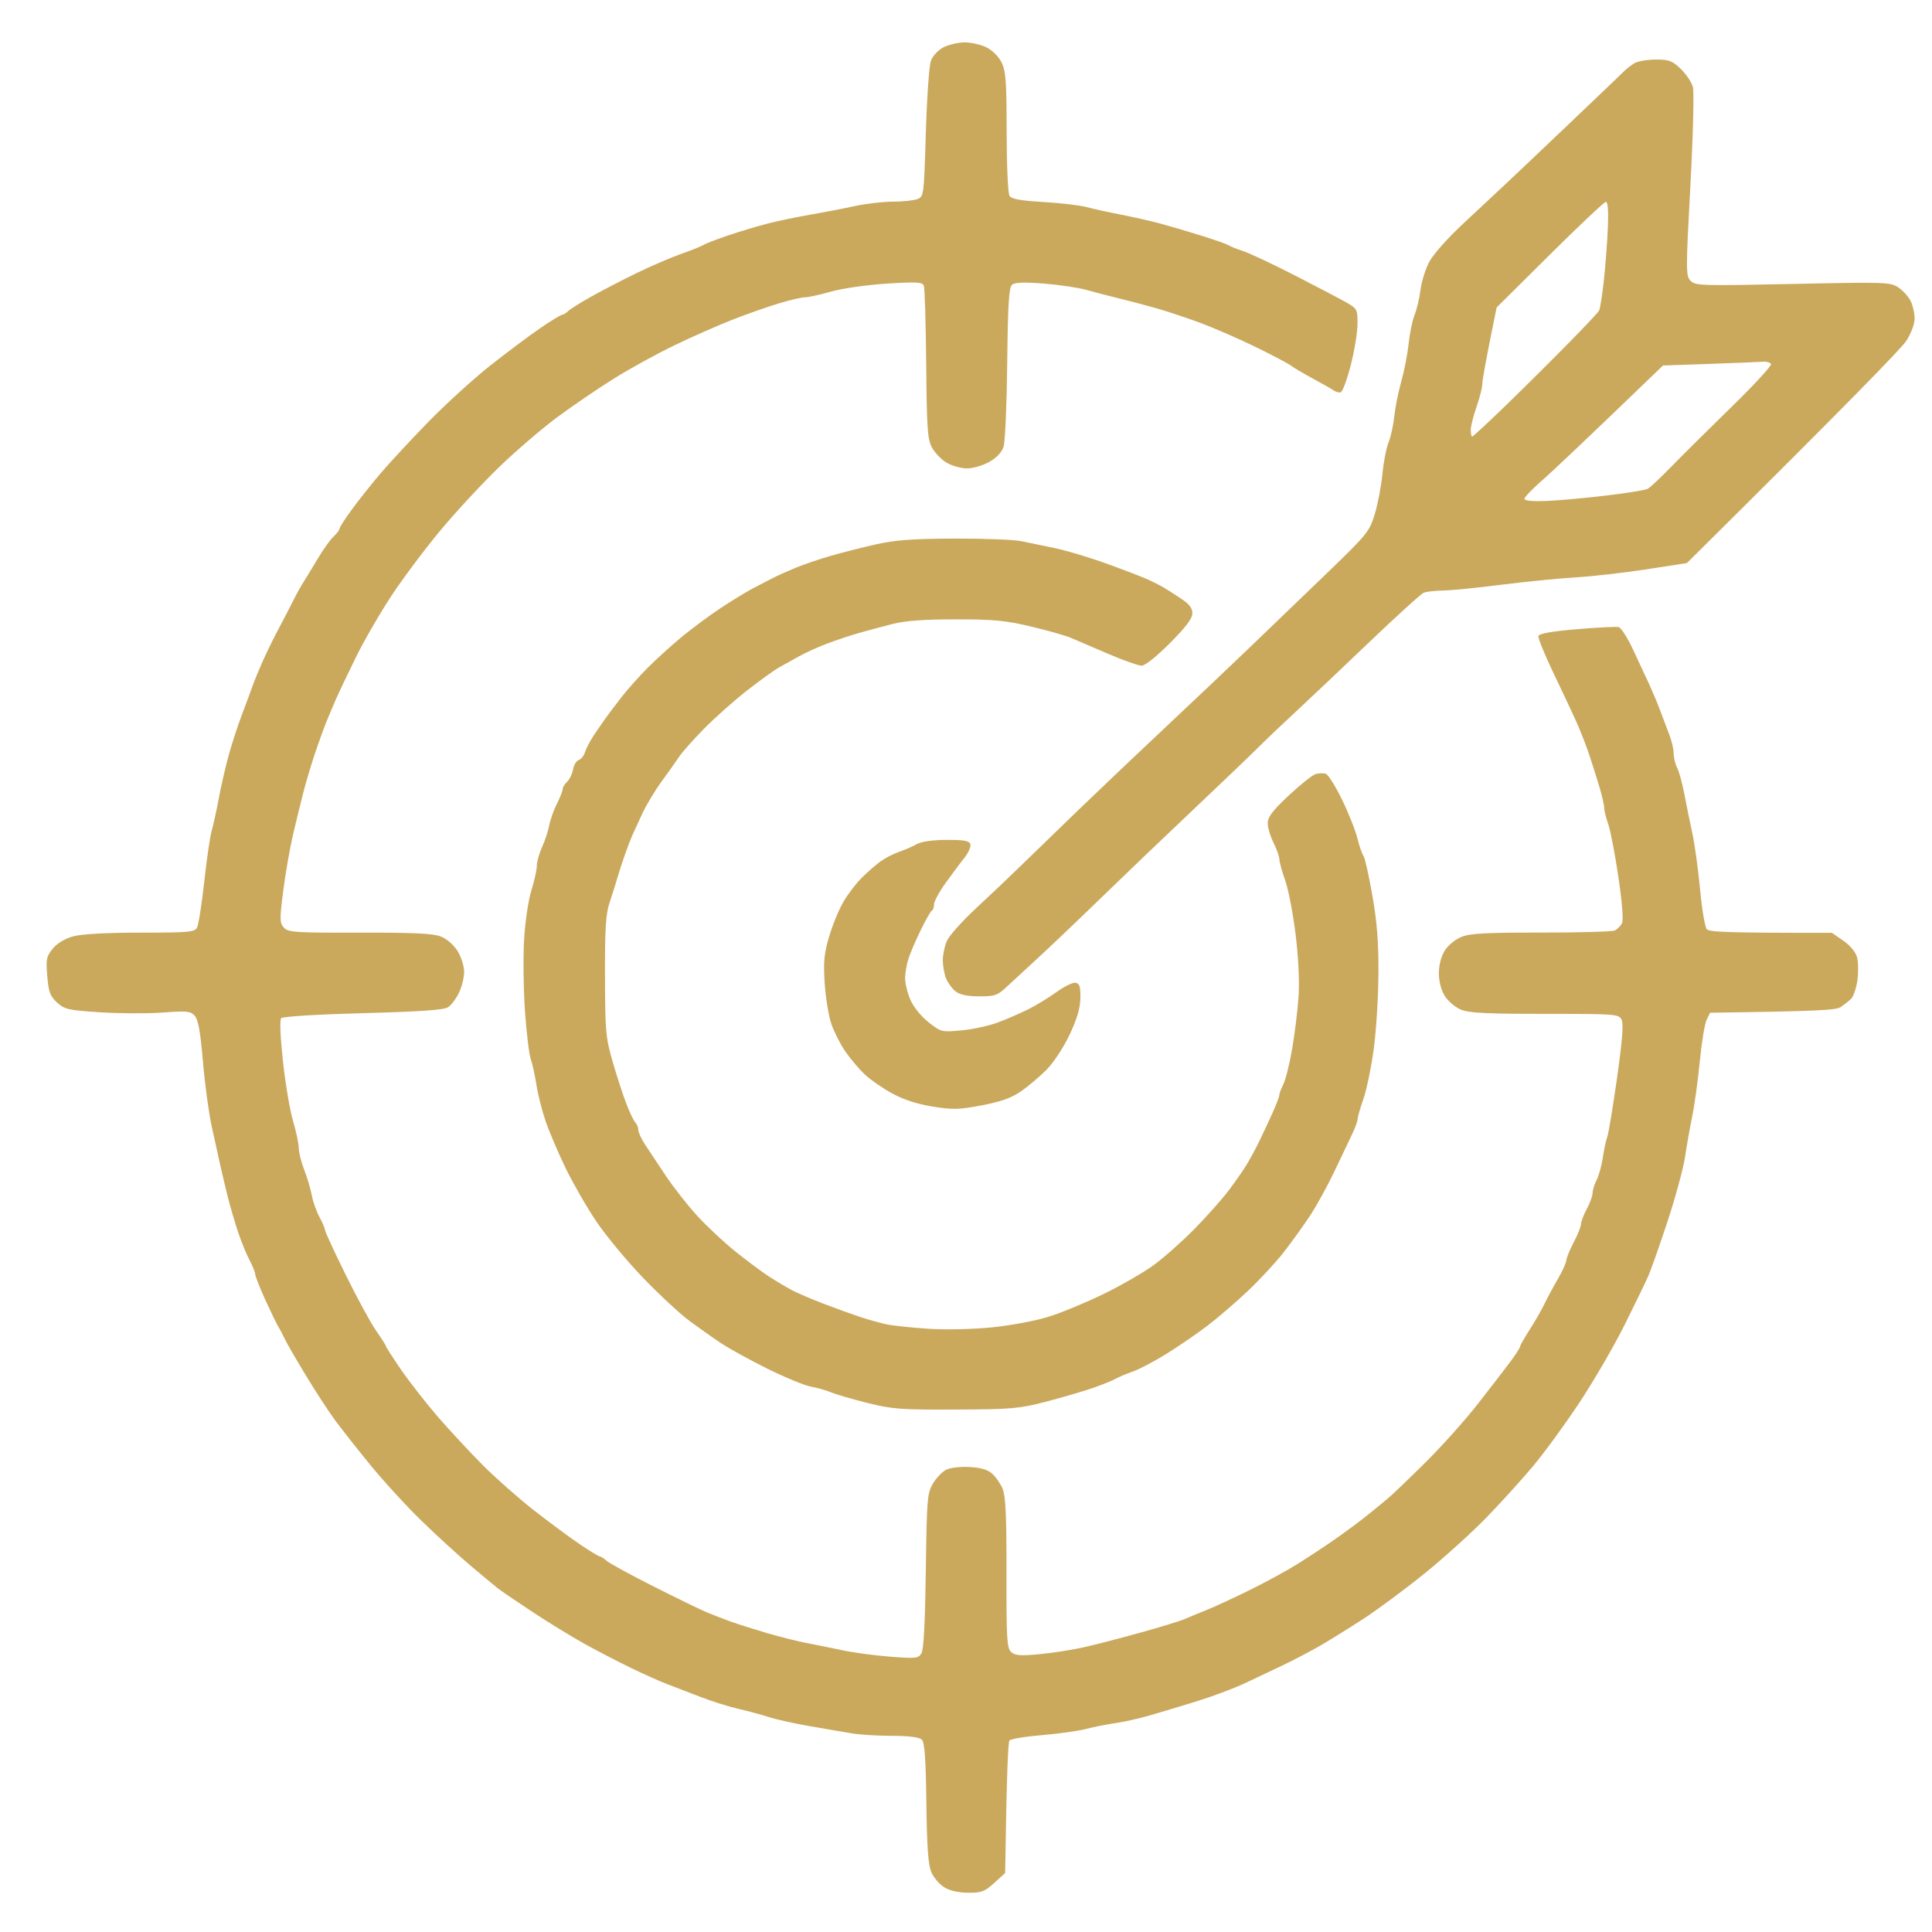 <svg version="1.2" xmlns="http://www.w3.org/2000/svg" viewBox="0 0 666 665" width="300" height="300">
	<style>
		.s0 { opacity: 1;fill: #caa95d } 
	</style>
	<path id="Path 0" fill-rule="evenodd" class="s0" d="m332.5 14.11c2.2-0.01 5.58 0.75 7.5 1.69 2.04 0.99 4.23 3.16 5.25 5.2 1.49 2.99 1.75 6.51 1.76 24 0.01 11.28 0.45 21.18 0.98 22 0.7 1.11 3.77 1.67 11.73 2.14 5.93 0.35 12.58 1.13 14.78 1.73 2.2 0.6 7.38 1.74 11.5 2.54 4.13 0.8 10.2 2.16 13.5 3.03 3.3 0.88 9.83 2.79 14.5 4.25 4.67 1.46 8.95 2.97 9.5 3.35 0.55 0.39 2.8 1.28 5 2 2.2 0.71 10.3 4.53 18 8.47 7.7 3.95 15.69 8.15 17.75 9.33 3.59 2.07 3.75 2.38 3.71 7.41-0.02 2.89-1.08 9.3-2.35 14.25-1.28 4.95-2.83 9.11-3.46 9.25-0.63 0.14-1.71-0.16-2.4-0.65-0.69-0.5-3.95-2.37-7.25-4.14-3.3-1.78-6.67-3.78-7.5-4.44-0.83-0.65-6.23-3.5-12-6.33-5.77-2.82-14.33-6.56-19-8.3-4.67-1.75-11.65-4.07-15.5-5.16-3.85-1.09-9.7-2.63-13-3.43-3.3-0.79-8.25-2.08-11-2.86-2.75-0.78-9.33-1.76-14.62-2.18-6.85-0.54-10.01-0.43-11 0.4-1.09 0.93-1.44 6.49-1.67 27-0.16 14.21-0.72 27.19-1.25 28.84-0.62 1.92-2.41 3.81-4.96 5.25-2.23 1.25-5.66 2.24-7.75 2.22-2.06-0.02-5.21-0.92-7-2-1.79-1.08-4.04-3.43-5-5.22-1.52-2.82-1.78-6.65-1.97-28.75-0.13-14.02-0.49-26.18-0.81-27-0.5-1.28-2.38-1.39-12.78-0.73-6.77 0.42-15.3 1.65-19.19 2.75-3.85 1.09-7.9 1.98-9 1.97-1.1-0.01-5.15 0.93-9 2.09-3.85 1.16-11.05 3.69-16 5.63-4.95 1.94-13.95 5.91-20 8.83-6.05 2.91-15.5 8.11-21 11.55-5.5 3.43-14.27 9.42-19.5 13.3-5.23 3.88-14.18 11.57-19.89 17.08-5.72 5.52-14.72 15.21-20 21.53-5.29 6.32-12.9 16.45-16.92 22.5-4.02 6.05-9.65 15.76-12.5 21.57-2.86 5.82-5.96 12.34-6.9 14.5-0.94 2.16-2.44 5.73-3.34 7.93-0.89 2.2-2.68 7.15-3.96 11-1.29 3.85-3.03 9.7-3.88 13-0.85 3.3-2.45 9.82-3.55 14.5-1.1 4.68-2.64 13.45-3.41 19.5-1.28 10-1.26 11.16 0.22 12.78 1.48 1.62 3.86 1.78 26.13 1.73 18.73-0.05 25.32 0.27 28 1.34 2.04 0.81 4.44 2.91 5.75 5.02 1.24 2 2.25 5.21 2.25 7.13 0 1.92-0.79 5.15-1.75 7.17-0.96 2.02-2.65 4.28-3.75 5.01-1.48 1-9.15 1.54-29.34 2.08-15.97 0.43-27.71 1.16-28.24 1.74-0.54 0.6-0.28 6.63 0.64 15 0.84 7.7 2.41 16.92 3.48 20.5 1.06 3.58 1.94 7.74 1.95 9.25 0.01 1.51 0.85 4.89 1.87 7.5 1.03 2.61 2.2 6.55 2.61 8.75 0.41 2.2 1.6 5.58 2.64 7.5 1.04 1.92 1.9 3.95 1.91 4.5 0.01 0.55 3.23 7.52 7.17 15.5 3.93 7.98 8.65 16.64 10.48 19.25 1.83 2.61 3.33 4.98 3.33 5.25 0 0.27 2.36 3.94 5.25 8.15 2.89 4.2 8.6 11.51 12.69 16.25 4.1 4.73 11.07 12.23 15.5 16.68 4.43 4.44 12.33 11.42 17.56 15.51 5.23 4.09 12.31 9.34 15.75 11.67 3.44 2.33 6.59 4.25 7 4.27 0.41 0.01 1.43 0.66 2.25 1.44 0.82 0.78 8.02 4.72 16 8.76 7.98 4.03 16.3 8.09 18.5 9.01 2.2 0.92 6.02 2.41 8.5 3.29 2.48 0.89 8.1 2.67 12.5 3.96 4.4 1.28 10.48 2.81 13.5 3.38 3.02 0.58 8.65 1.72 12.5 2.53 3.85 0.82 11.27 1.81 16.5 2.21 8.74 0.67 9.59 0.58 10.65-1.19 0.77-1.28 1.27-10.81 1.5-28.42 0.32-24.59 0.5-26.75 2.41-30 1.13-1.92 3.15-4.08 4.5-4.79 1.4-0.75 4.83-1.17 8.08-1 3.91 0.2 6.32 0.9 7.88 2.29 1.24 1.1 2.87 3.46 3.62 5.25 1.03 2.47 1.35 9.45 1.32 29-0.04 22.85 0.14 25.92 1.63 27.25 1.36 1.22 3.19 1.36 9.79 0.73 4.47-0.42 11.27-1.48 15.12-2.35 3.85-0.87 12.63-3.13 19.5-5.04 6.88-1.9 13.85-4.04 15.5-4.76 1.65-0.72 5.02-2.12 7.5-3.1 2.48-0.99 9-4 14.5-6.7 5.5-2.69 13.01-6.78 16.7-9.09 3.68-2.3 9.53-6.16 13-8.57 3.46-2.42 8.32-6.01 10.8-8 2.48-1.98 5.84-4.74 7.47-6.11 1.63-1.38 7.51-7.01 13.05-12.51 5.55-5.5 13.66-14.58 18.03-20.18 4.37-5.59 9.4-12.12 11.17-14.5 1.77-2.37 3.24-4.66 3.25-5.07 0.02-0.41 1.55-3.11 3.41-6 1.85-2.89 4.12-6.83 5.02-8.75 0.91-1.92 2.97-5.75 4.57-8.5 1.6-2.75 2.94-5.67 2.97-6.5 0.03-0.83 1.18-3.64 2.56-6.25 1.37-2.61 2.5-5.42 2.5-6.25 0-0.83 0.9-3.19 2-5.25 1.11-2.06 2.01-4.54 2-5.5 0-0.96 0.63-2.99 1.4-4.5 0.77-1.51 1.73-5 2.14-7.75 0.4-2.75 1.08-5.9 1.5-7 0.43-1.1 1.94-10.21 3.37-20.25 1.84-12.99 2.3-18.83 1.59-20.25-0.96-1.92-2-2-26.5-2-20.44 0-26.19-0.3-29-1.5-1.92-0.83-4.4-2.96-5.5-4.75-1.21-1.98-1.99-5-1.99-7.75 0-2.75 0.78-5.77 1.99-7.75 1.13-1.84 3.63-3.91 5.75-4.77 3-1.23 8.48-1.52 27.5-1.5 13.06 0.01 24.49-0.32 25.39-0.73 0.9-0.41 2.02-1.54 2.5-2.5 0.53-1.07 0.04-7.25-1.25-16-1.16-7.84-2.75-16.05-3.52-18.25-0.78-2.2-1.39-4.68-1.37-5.5 0.02-0.82-0.69-3.98-1.58-7-0.89-3.02-2.52-8.2-3.63-11.5-1.12-3.3-3.15-8.48-4.52-11.5-1.36-3.02-4.91-10.56-7.88-16.75-2.96-6.19-5.24-11.81-5.06-12.5 0.22-0.84 4.53-1.61 13.25-2.35 7.11-0.6 13.59-0.92 14.42-0.72 0.83 0.21 3.02 3.63 4.88 7.6 1.86 3.97 4.42 9.47 5.69 12.22 1.26 2.75 3.04 7.02 3.95 9.5 0.91 2.48 2.27 6.07 3.02 8 0.76 1.93 1.39 4.74 1.42 6.25 0.02 1.51 0.57 3.76 1.22 5 0.65 1.24 1.73 5.18 2.41 8.75 0.67 3.57 1.91 9.65 2.75 13.5 0.85 3.85 2.06 12.63 2.71 19.5 0.64 6.88 1.68 13.08 2.31 13.79 0.87 0.99 6.2 1.3 43.14 1.28l3.93 2.71c2.38 1.65 4.25 3.9 4.74 5.72 0.45 1.65 0.49 5.25 0.11 8-0.39 2.75-1.4 5.63-2.25 6.41-0.84 0.77-2.43 2.01-3.53 2.76-1.49 1.02-7.43 1.43-45 1.94l-1.19 2.45c-0.66 1.34-1.72 7.84-2.37 14.44-0.64 6.6-1.82 15.15-2.62 19-0.79 3.85-1.91 10.15-2.48 14-0.58 3.85-3.27 13.75-5.99 22-2.72 8.25-5.71 16.74-6.65 18.88-0.93 2.13-4.65 9.78-8.25 17-3.6 7.21-10.57 19.2-15.48 26.62-4.91 7.42-12.14 17.33-16.06 22-3.93 4.67-11.14 12.62-16.03 17.65-4.88 5.03-14.28 13.54-20.88 18.92-6.6 5.37-16.27 12.56-21.5 15.97-5.23 3.4-12.2 7.73-15.5 9.61-3.3 1.87-8.92 4.81-12.5 6.51-3.58 1.71-9.42 4.48-13 6.16-3.58 1.67-10.77 4.38-16 6-5.23 1.63-12.65 3.87-16.5 4.98-3.85 1.11-9.25 2.33-12 2.7-2.75 0.37-7.25 1.26-10 1.98-2.75 0.72-9.66 1.69-15.35 2.16-5.69 0.47-10.72 1.31-11.17 1.86-0.45 0.55-0.97 11.05-1.48 45.66l-3.75 3.42c-3.29 3-4.4 3.42-9 3.39-3.31-0.02-6.36-0.71-8.25-1.88-1.65-1.02-3.65-3.37-4.45-5.22-1.08-2.5-1.52-8.63-1.71-23.87-0.19-15.14-0.59-20.84-1.55-21.79q-1.29-1.3-10.29-1.33c-4.95-0.01-11.25-0.4-14-0.87-2.75-0.46-9.27-1.58-14.5-2.49-5.23-0.91-11.52-2.31-14-3.11-2.48-0.81-7.2-2.09-10.5-2.84-3.3-0.76-9.15-2.6-13-4.09-3.85-1.49-9.02-3.48-11.5-4.42-2.48-0.94-8.1-3.46-12.5-5.59-4.4-2.13-11.6-5.87-16-8.3-4.4-2.44-12.5-7.41-18-11.04-5.5-3.63-10.86-7.28-11.91-8.12-1.06-0.83-5.33-4.39-9.5-7.9-4.18-3.52-11.79-10.5-16.93-15.5-5.14-5.01-13.02-13.61-17.5-19.1-4.49-5.49-9.98-12.47-12.21-15.5-2.23-3.03-6.84-10.12-10.25-15.76-3.41-5.64-6.65-11.26-7.2-12.5-0.55-1.24-1.43-2.92-1.96-3.75-0.54-0.83-2.56-4.99-4.51-9.25-1.94-4.26-3.54-8.31-3.56-9-0.02-0.69-0.88-2.83-1.9-4.75-1.03-1.92-2.79-6.2-3.91-9.5-1.12-3.3-2.77-8.92-3.66-12.5-0.89-3.58-2.07-8.52-2.61-11-0.55-2.48-1.84-8.33-2.87-13-1.03-4.67-2.41-14.8-3.06-22.5-0.87-10.28-1.62-14.48-2.82-15.83-1.46-1.62-2.67-1.75-11.14-1.12-5.22 0.38-14.9 0.34-21.5-0.09-10.96-0.71-12.25-1-14.83-3.37-2.4-2.19-2.92-3.6-3.38-9.09-0.49-5.87-0.3-6.79 1.92-9.5 1.58-1.91 4.17-3.45 7.13-4.25 2.93-0.79 11.51-1.25 23.16-1.25 16.6 0 18.6-0.18 19.43-1.75 0.51-0.96 1.62-8.05 2.47-15.75 0.84-7.7 1.99-15.57 2.55-17.5 0.55-1.93 1.69-7.1 2.51-11.5 0.83-4.4 2.39-11.15 3.47-15 1.07-3.85 3.06-9.93 4.41-13.5 1.36-3.57 3.03-8.07 3.71-10 0.68-1.93 2.36-5.98 3.71-9 1.36-3.02 3.8-7.98 5.42-11 1.61-3.02 3.83-7.3 4.92-9.5 1.1-2.2 2.76-5.19 3.7-6.64 0.93-1.46 3.13-5.06 4.87-8 1.74-2.95 4.12-6.26 5.28-7.36 1.16-1.1 2.1-2.34 2.08-2.75-0.02-0.41 1.86-3.34 4.18-6.5 2.31-3.16 6.68-8.68 9.7-12.25 3.02-3.57 10.46-11.61 16.54-17.85 6.08-6.24 15.78-15.08 21.55-19.64 5.77-4.56 13.54-10.36 17.25-12.9 3.71-2.53 7.11-4.61 7.55-4.61 0.44 0 1.36-0.56 2.05-1.25 0.69-0.69 4.27-2.94 7.95-5 3.69-2.07 10.75-5.73 15.7-8.14 4.95-2.41 11.93-5.41 15.5-6.66 3.57-1.26 6.95-2.62 7.5-3.02 0.55-0.4 4.38-1.87 8.5-3.27 4.13-1.41 10.43-3.29 14-4.19 3.57-0.9 10.1-2.25 14.5-3 4.4-0.76 11.15-2.06 15-2.9 3.85-0.85 9.81-1.54 13.25-1.55 3.44-0.01 7.26-0.41 8.5-0.9 2.21-0.86 2.26-1.27 2.9-22.75 0.36-12.03 1.14-23.22 1.74-24.87 0.62-1.73 2.46-3.71 4.34-4.69 1.8-0.92 5.07-1.69 7.27-1.7zm238.25 5.92c4.58-0.03 5.68 0.38 8.64 3.22 1.87 1.79 3.76 4.6 4.19 6.25 0.44 1.65 0.05 16.95-0.87 34-1.58 29.34-1.58 31.1 0.06 32.8 1.63 1.69 3.75 1.75 35.23 1.08 32.01-0.68 33.63-0.63 36.38 1.2 1.59 1.06 3.5 3.16 4.25 4.67 0.75 1.51 1.38 4.21 1.38 6 0.01 1.9-1.18 5.12-2.87 7.75-1.58 2.48-19.25 20.72-75.64 76.61l-14 2.16c-7.7 1.18-18.73 2.44-24.5 2.78-5.77 0.34-17.25 1.48-25.5 2.53-8.25 1.05-17.25 1.95-20 1.99-2.75 0.04-5.76 0.38-6.7 0.75-0.93 0.37-9.48 8.13-19 17.24-9.51 9.1-20.67 19.67-24.8 23.48-4.12 3.8-10.01 9.4-13.07 12.44-3.06 3.04-13.41 12.94-23 22.01-9.59 9.06-23.73 22.6-31.43 30.08-7.7 7.48-17.37 16.69-21.5 20.48-4.12 3.79-9.08 8.37-11 10.16-3.16 2.95-4.09 3.27-9.5 3.25-4.14-0.02-6.66-0.56-8.14-1.74-1.18-0.95-2.64-2.96-3.25-4.47-0.61-1.51-1.11-4.33-1.11-6.25 0-1.92 0.66-4.96 1.46-6.75 0.81-1.79 5.42-6.91 10.25-11.39 4.84-4.48 11.49-10.79 14.79-14.03 3.3-3.23 12.53-12.17 20.5-19.86 7.98-7.68 21.47-20.49 29.98-28.47 8.5-7.98 21.33-20.12 28.5-27 7.17-6.87 19.45-18.69 27.28-26.25 13.53-13.06 14.34-14.06 16.14-20 1.05-3.44 2.23-9.62 2.63-13.75 0.39-4.12 1.35-9.07 2.13-11 0.78-1.92 1.67-5.98 1.98-9 0.31-3.02 1.39-8.42 2.41-12 1.01-3.57 2.15-9.42 2.52-13 0.38-3.57 1.31-8.07 2.08-10 0.77-1.92 1.67-5.75 2.01-8.5 0.34-2.75 1.65-7.02 2.9-9.5 1.35-2.66 6.24-8.19 11.93-13.5 5.3-4.95 11.8-11.02 14.45-13.5 2.64-2.47 12.61-11.92 22.14-21 9.53-9.07 18.02-17.19 18.87-18.04 0.85-0.84 2.45-2.07 3.55-2.72 1.1-0.65 4.36-1.19 7.25-1.21zm-54.83 85.47c-3.82 18.6-4.92 25.01-4.92 26.25 0 1.24-0.9 4.84-2.01 8-1.1 3.16-2 6.76-2 8 0.01 1.24 0.24 2.25 0.51 2.25 0.27 0 5.49-4.84 11.59-10.75 6.1-5.91 15.66-15.4 21.25-21.09 5.59-5.68 10.47-10.86 10.85-11.5 0.38-0.64 1.15-5.43 1.71-10.66 0.56-5.23 1.18-13.44 1.37-18.25 0.23-5.75-0.02-8.72-0.71-8.66-0.58 0.06-9.29 8.27-19.35 18.25zm57.34 20c-27.32 26.35-38.07 36.46-41.51 39.46-3.44 3-6.25 5.92-6.25 6.49 0 0.66 2.77 0.93 7.5 0.75 4.13-0.17 13.35-1 20.5-1.85 7.15-0.84 13.68-1.9 14.5-2.35 0.83-0.45 4.5-3.9 8.16-7.66 3.66-3.76 13-13.02 20.75-20.59 7.75-7.56 13.87-14.2 13.59-14.75-0.27-0.55-1.51-0.91-2.75-0.81-1.24 0.1-9.5 0.43-18.37 0.75zm-244.26 59.66c10.18-0.04 20.53 0.36 23 0.88 2.48 0.53 7.65 1.6 11.5 2.38 3.85 0.78 11.95 3.2 18 5.39 6.05 2.18 12.58 4.69 14.5 5.59 1.93 0.89 4.4 2.17 5.5 2.84 1.1 0.66 3.71 2.34 5.79 3.73 2.75 1.83 3.78 3.22 3.74 5.03-0.03 1.75-2.37 4.83-7.79 10.25-4.6 4.62-8.55 7.75-9.74 7.73-1.1-0.02-6.27-1.86-11.5-4.09-5.22-2.23-10.96-4.69-12.75-5.47-1.79-0.78-7.97-2.55-13.75-3.92-8.85-2.11-12.93-2.5-26-2.5-10.83 0-17.38 0.47-21.75 1.58-3.44 0.87-8.72 2.29-11.75 3.15-3.02 0.87-7.97 2.52-11 3.67-3.02 1.15-7.3 3.09-9.5 4.31-2.2 1.22-5.35 2.98-7 3.9-1.65 0.93-6.6 4.5-11 7.94-4.4 3.43-11.04 9.33-14.75 13.1-3.72 3.76-7.65 8.2-8.74 9.85-1.09 1.65-3.8 5.47-6.02 8.5-2.21 3.02-5.18 7.97-6.59 11-1.41 3.02-2.96 6.4-3.45 7.5-0.49 1.1-1.61 4.02-2.49 6.5-0.88 2.47-2.05 6.07-2.6 8-0.55 1.92-1.76 5.75-2.68 8.5-1.36 4.05-1.67 8.86-1.63 25.5 0.05 19 0.24 21.15 2.65 29.5 1.42 4.95 3.55 11.47 4.72 14.5 1.17 3.02 2.57 5.95 3.12 6.5 0.55 0.55 0.99 1.67 0.99 2.5 0 0.82 1.03 3.07 2.3 5 1.26 1.92 4.52 6.82 7.23 10.88 2.72 4.07 7.64 10.32 10.94 13.9 3.3 3.58 9.15 9.04 13 12.14 3.85 3.09 9.03 6.95 11.5 8.56 2.48 1.61 6.08 3.76 8 4.78 1.93 1.01 6.88 3.13 11 4.7 4.13 1.58 9.75 3.61 12.5 4.52 2.75 0.91 6.8 2.04 9 2.52 2.2 0.48 8.73 1.17 14.5 1.55 6.09 0.39 15.33 0.18 22-0.49 6.33-0.63 15.1-2.28 19.5-3.66 4.4-1.38 12.95-4.92 19-7.88 6.05-2.95 13.81-7.43 17.25-9.95 3.44-2.51 9.69-8.06 13.89-12.32 4.2-4.27 9.52-10.23 11.81-13.25 2.29-3.03 5.12-7.08 6.28-9 1.17-1.93 3-5.3 4.08-7.5 1.08-2.2 3.14-6.59 4.58-9.75 1.44-3.17 2.61-6.2 2.61-6.75 0-0.55 0.63-2.24 1.4-3.75 0.77-1.52 2.14-7.03 3.04-12.25 0.9-5.23 1.89-13.33 2.2-18 0.35-5.25-0.05-13.48-1.04-21.5-0.88-7.15-2.49-15.48-3.57-18.5-1.08-3.03-1.98-6.29-2-7.25-0.01-0.97-0.93-3.55-2.03-5.75-1.1-2.2-2-5.24-1.99-6.75 0.01-2.12 1.68-4.32 7.25-9.54 3.98-3.73 8.14-7.04 9.24-7.37 1.1-0.32 2.68-0.37 3.5-0.12 0.83 0.26 3.35 4.25 5.6 8.88 2.26 4.62 4.66 10.65 5.33 13.4 0.68 2.75 1.61 5.45 2.08 6 0.46 0.55 1.83 6.62 3.04 13.5 1.63 9.25 2.19 16.26 2.13 27-0.03 7.97-0.76 19.67-1.61 26-0.85 6.32-2.45 14.08-3.55 17.25-1.11 3.16-2.02 6.31-2.02 7 0 0.68-0.85 3.05-1.9 5.25-1.05 2.2-3.84 8.05-6.2 13-2.37 4.95-6.08 11.7-8.26 15-2.17 3.3-6.21 8.92-8.98 12.5-2.77 3.57-8.44 9.7-12.6 13.62-4.16 3.92-10.48 9.35-14.06 12.06-3.57 2.71-9.87 7.01-14 9.57-4.12 2.56-9.3 5.28-11.5 6.05-2.2 0.77-4.9 1.91-6 2.53-1.1 0.63-4.7 2.07-8 3.21-3.3 1.13-10.5 3.24-16 4.67-9.15 2.38-11.79 2.61-31 2.69-18.97 0.09-21.92-0.13-30.5-2.28-5.22-1.31-10.85-2.94-12.5-3.64-1.65-0.69-4.8-1.59-7-1.99-2.2-0.41-8.95-3.19-15-6.19-6.05-3.01-13.25-6.97-16-8.81-2.75-1.83-7.63-5.28-10.86-7.67-3.22-2.38-10.42-9.07-16-14.87-5.57-5.79-12.84-14.57-16.15-19.5-3.31-4.92-8.07-13.23-10.6-18.45-2.52-5.23-5.59-12.43-6.81-16-1.23-3.58-2.65-9.2-3.16-12.5-0.51-3.3-1.4-7.35-1.98-9-0.57-1.65-1.46-9.08-1.98-16.5-0.51-7.43-0.65-18.45-0.3-24.5 0.35-6.17 1.45-13.64 2.5-17 1.03-3.3 1.88-7.13 1.88-8.5 0-1.38 0.82-4.3 1.82-6.5 1-2.2 2.11-5.58 2.47-7.5 0.36-1.93 1.56-5.3 2.67-7.5 1.11-2.2 1.99-4.45 1.96-5-0.02-0.55 0.66-1.68 1.52-2.5 0.87-0.83 1.79-2.74 2.05-4.25 0.26-1.52 1.15-2.98 1.97-3.25 0.83-0.28 1.8-1.52 2.17-2.75 0.37-1.24 1.72-3.83 3.01-5.75 1.29-1.93 3.13-4.6 4.09-5.94 0.95-1.34 3.42-4.6 5.48-7.25 2.06-2.65 6.11-7.19 9-10.1 2.89-2.9 8.18-7.7 11.75-10.65 3.58-2.96 9.65-7.46 13.5-10 3.85-2.54 8.8-5.56 11-6.72 2.2-1.15 5.35-2.79 7-3.63 1.65-0.84 5.25-2.45 8-3.58 2.75-1.12 8.15-2.95 12-4.06 3.85-1.11 10.83-2.87 15.5-3.93 6.61-1.48 12.62-1.93 27-1.98zm-2.75 103.87c6.02-0.03 7.86 0.3 8.25 1.47 0.28 0.82-0.66 2.96-2.08 4.75-1.43 1.78-4.36 5.72-6.53 8.75-2.16 3.02-3.92 6.28-3.91 7.25 0.01 0.96-0.32 1.92-0.73 2.13-0.41 0.21-2.15 3.25-3.86 6.75-1.71 3.5-3.61 7.94-4.23 9.87-0.63 1.92-1.14 4.96-1.15 6.75 0 1.78 0.83 5.16 1.86 7.5 1.07 2.43 3.74 5.71 6.25 7.67 4.3 3.36 4.51 3.41 11.38 2.77 3.85-0.36 9.48-1.59 12.5-2.73 3.03-1.13 7.75-3.19 10.5-4.56 2.75-1.38 7.14-4.05 9.75-5.95 2.61-1.9 5.54-3.33 6.5-3.17 1.41 0.23 1.74 1.26 1.68 5.25-0.06 3.54-1.14 7.2-3.75 12.72-2.06 4.34-5.55 9.63-7.93 12.02-2.34 2.36-6.27 5.69-8.75 7.41-3.3 2.29-6.9 3.58-13.5 4.84-7.86 1.51-10.01 1.56-17 0.44q-8-1.28-14-4.56c-3.3-1.8-7.57-4.77-9.5-6.61-1.92-1.83-4.89-5.35-6.59-7.81-1.71-2.47-3.87-6.73-4.82-9.48-0.94-2.75-1.98-9.05-2.3-14-0.49-7.48-0.23-10.23 1.56-16.25 1.18-3.99 3.41-9.39 4.96-12 1.54-2.62 4.4-6.33 6.34-8.25 1.94-1.93 4.84-4.45 6.44-5.6 1.6-1.15 4.49-2.62 6.41-3.28 1.93-0.66 4.63-1.84 6-2.62 1.56-0.89 5.42-1.45 10.25-1.47z"/>
</svg>